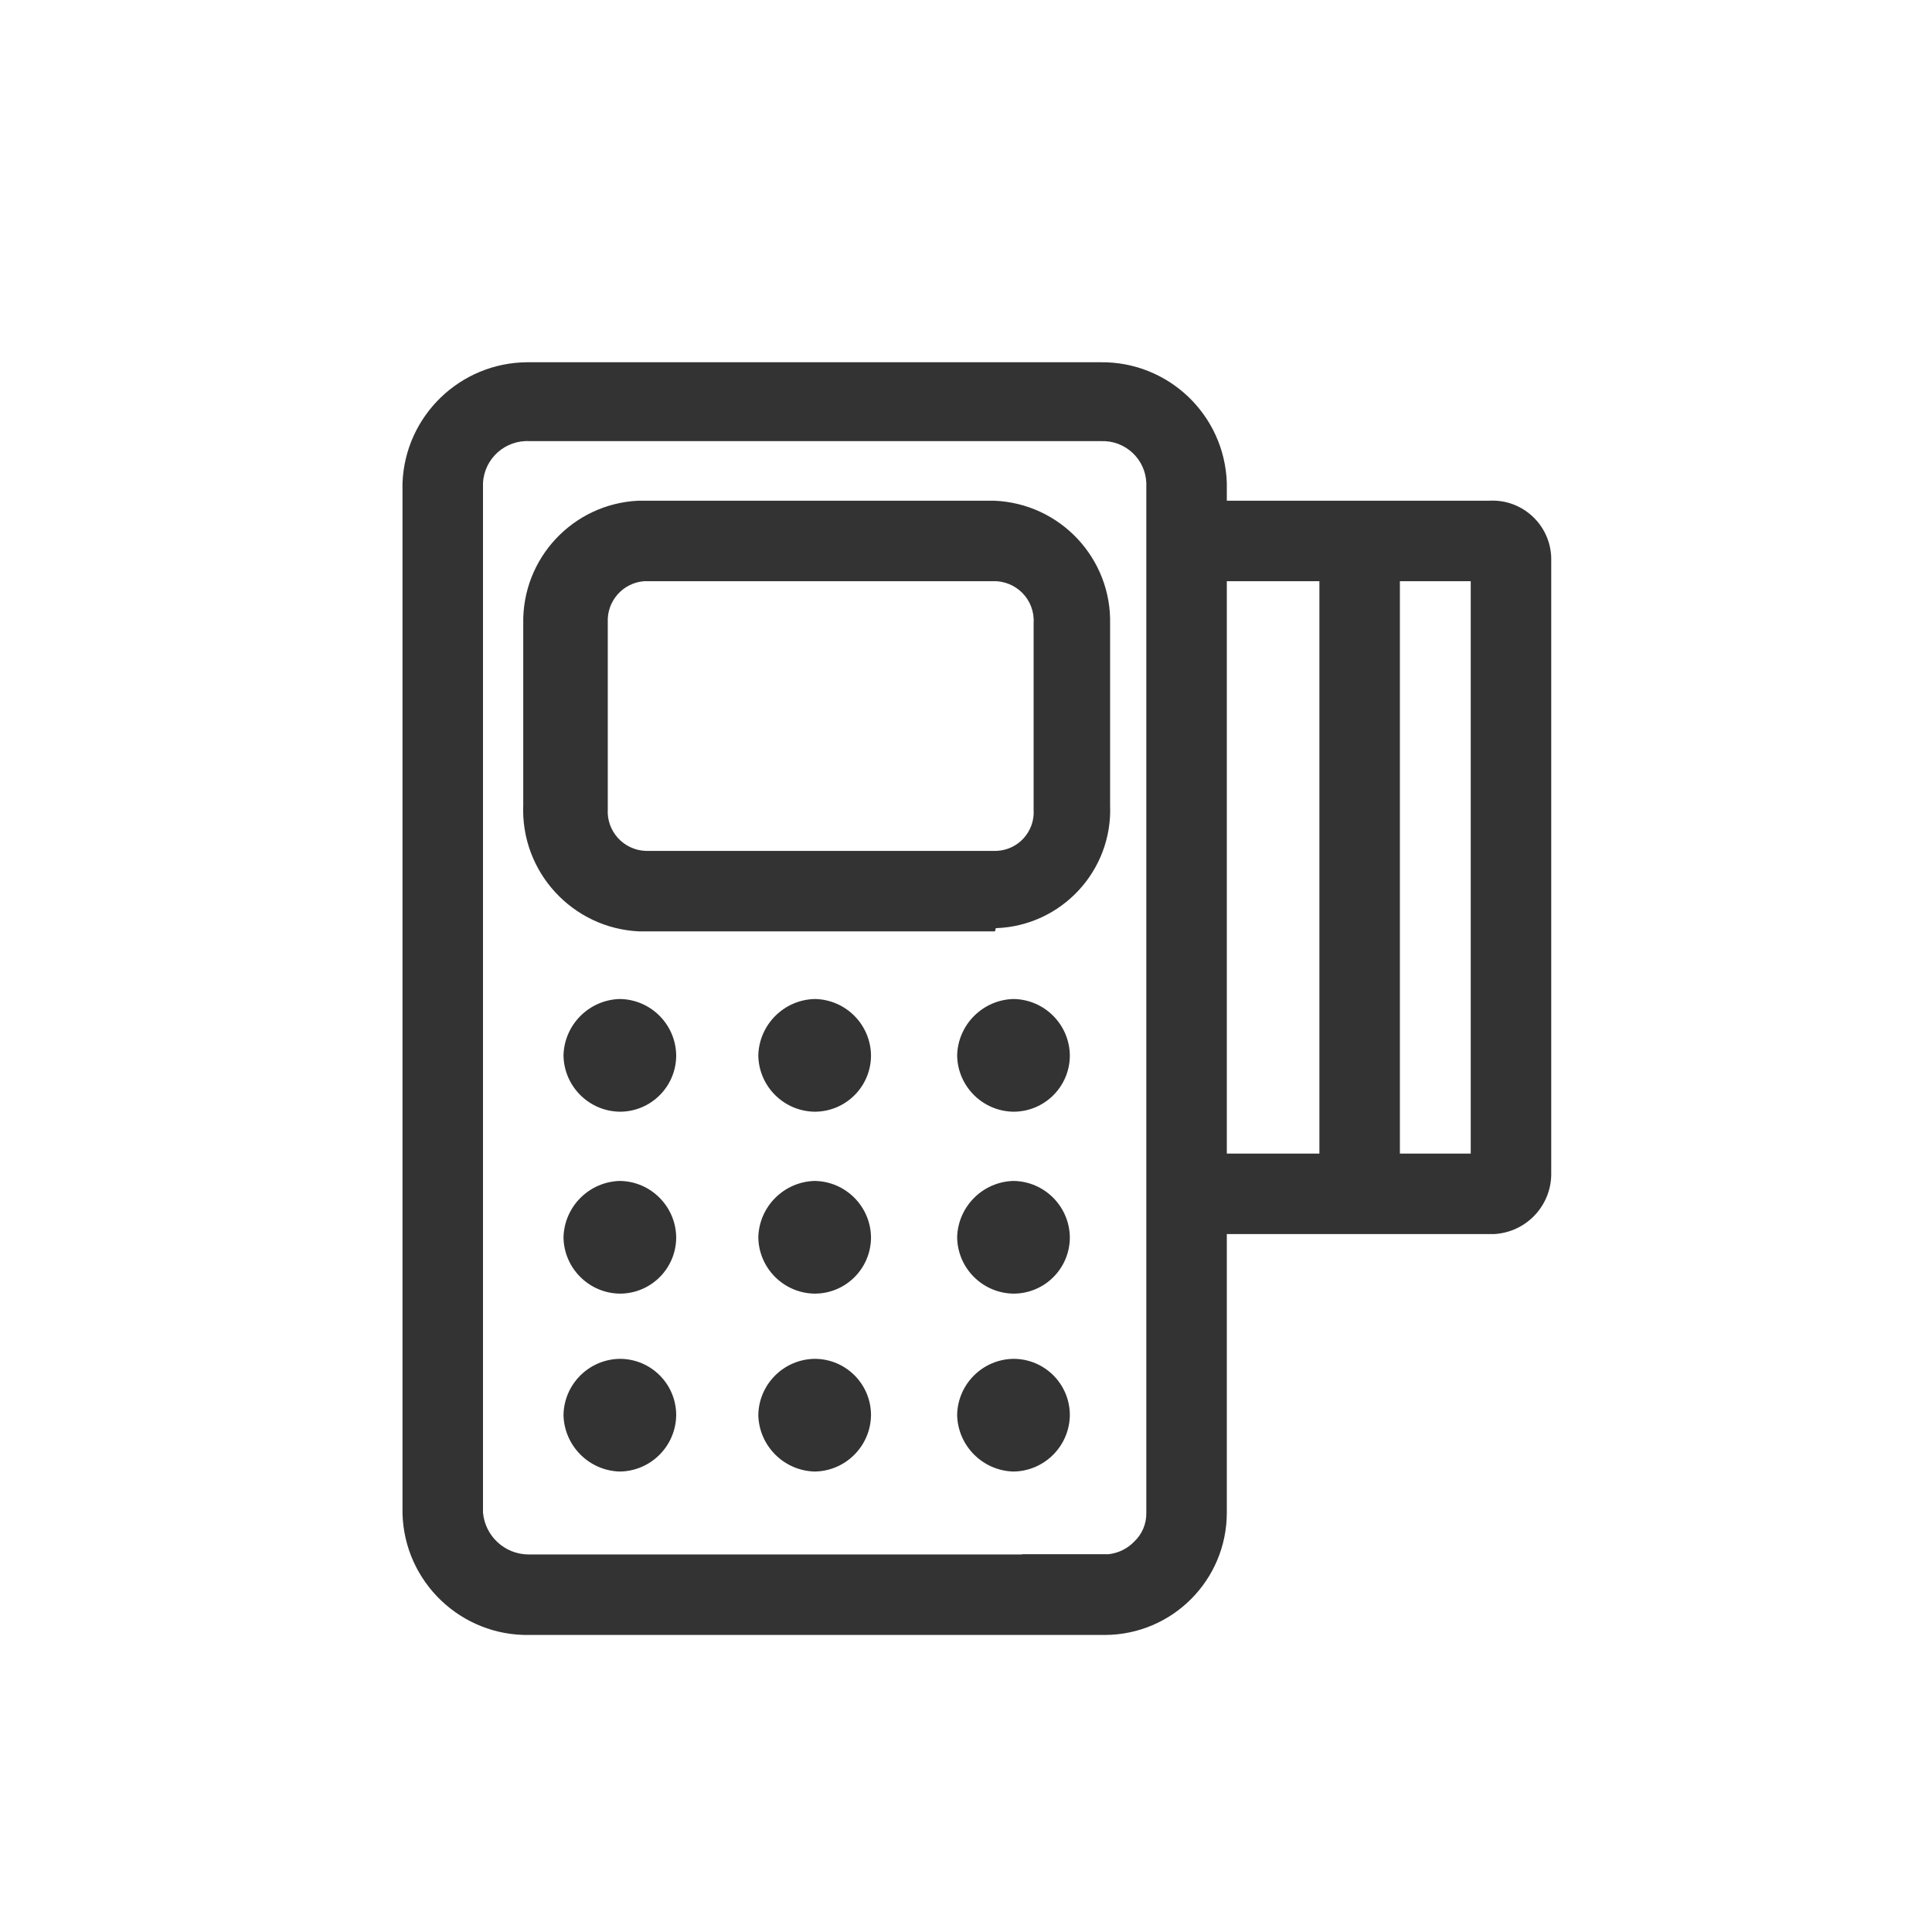 <svg viewBox="0 0 24 24" xmlns="http://www.w3.org/2000/svg">
  <path fill="#333" d="M 13.73 20.31 L 6.58 20.31 C 5.728 20.327 5.022 19.652 5 18.8 L 5 6 C 5.032 5.166 5.715 4.505 6.55 4.5 L 13.67 4.5 C 14.515 4.489 15.213 5.156 15.24 6 L 15.24 6.22 L 18.5 6.22 C 18.911 6.197 19.259 6.519 19.27 6.93 L 19.27 14.56 C 19.281 14.967 18.966 15.308 18.56 15.33 L 15.24 15.33 L 15.24 18.79 C 15.24 19.626 14.566 20.305 13.73 20.31 Z M 14.09 19.15 C 14.189 19.057 14.243 18.926 14.24 18.79 L 14.24 6 C 14.229 5.702 13.978 5.469 13.68 5.48 L 6.58 5.48 C 6.276 5.463 6.016 5.696 6 6 L 6 18.79 C 6.026 19.081 6.268 19.306 6.56 19.31 L 12.696 19.31 L 12.696 19.307 L 13.772 19.307 C 13.893 19.293 14.006 19.238 14.09 19.15 Z M 12.36 11.57 L 7.94 11.57 C 7.11 11.532 6.466 10.83 6.5 10 L 6.5 7.75 C 6.483 6.937 7.117 6.258 7.93 6.22 L 12.35 6.22 C 13.171 6.253 13.813 6.939 13.79 7.76 L 13.79 10 C 13.824 10.816 13.186 11.503 12.37 11.53 Z M 8 7.22 C 7.737 7.241 7.538 7.467 7.55 7.73 L 7.55 10.05 C 7.533 10.325 7.745 10.559 8.02 10.57 L 12.38 10.57 C 12.649 10.559 12.857 10.329 12.84 10.06 L 12.84 7.74 C 12.858 7.45 12.621 7.208 12.33 7.22 Z M 18.27 14.33 L 18.27 7.22 L 17.39 7.22 L 17.39 14.33 Z M 15.24 7.22 L 15.24 14.33 L 16.39 14.33 L 16.39 7.22 Z M 7.7 13.81 C 7.316 13.805 7.005 13.494 7 13.11 C 7.01 12.728 7.318 12.42 7.7 12.41 C 8.084 12.415 8.395 12.726 8.4 13.11 C 8.4 13.497 8.087 13.81 7.7 13.81 Z M 7.7 16.07 C 7.316 16.065 7.005 15.754 7 15.37 C 7.01 14.988 7.318 14.68 7.7 14.67 C 8.084 14.675 8.395 14.986 8.4 15.37 C 8.4 15.757 8.087 16.07 7.7 16.07 Z M 7.7 18.28 C 7.318 18.27 7.01 17.962 7 17.58 C 7.005 17.196 7.316 16.885 7.7 16.88 C 8.087 16.88 8.4 17.193 8.4 17.58 C 8.395 17.964 8.084 18.275 7.7 18.28 Z M 10.12 13.81 C 9.736 13.805 9.425 13.494 9.42 13.11 C 9.43 12.728 9.738 12.42 10.12 12.41 C 10.504 12.415 10.815 12.726 10.82 13.11 C 10.82 13.497 10.507 13.81 10.12 13.81 Z M 10.12 16.07 C 9.736 16.065 9.425 15.754 9.42 15.37 C 9.43 14.988 9.738 14.68 10.12 14.67 C 10.504 14.675 10.815 14.986 10.82 15.37 C 10.82 15.757 10.507 16.07 10.12 16.07 Z M 10.12 18.28 C 9.738 18.27 9.43 17.962 9.42 17.58 C 9.425 17.196 9.736 16.885 10.12 16.88 C 10.507 16.88 10.82 17.193 10.82 17.58 C 10.815 17.964 10.504 18.275 10.12 18.28 Z M 12.59 13.81 C 12.206 13.805 11.895 13.494 11.89 13.11 C 11.9 12.728 12.208 12.42 12.59 12.41 C 12.974 12.415 13.285 12.726 13.29 13.11 C 13.29 13.497 12.977 13.81 12.59 13.81 Z M 12.59 16.07 C 12.206 16.065 11.895 15.754 11.89 15.37 C 11.9 14.988 12.208 14.68 12.59 14.67 C 12.974 14.675 13.285 14.986 13.29 15.37 C 13.29 15.757 12.977 16.07 12.59 16.07 Z M 12.59 18.28 C 12.208 18.27 11.9 17.962 11.89 17.58 C 11.895 17.196 12.206 16.885 12.59 16.88 C 12.977 16.88 13.29 17.193 13.29 17.58 C 13.285 17.964 12.974 18.275 12.59 18.28 Z"/>
</svg>
